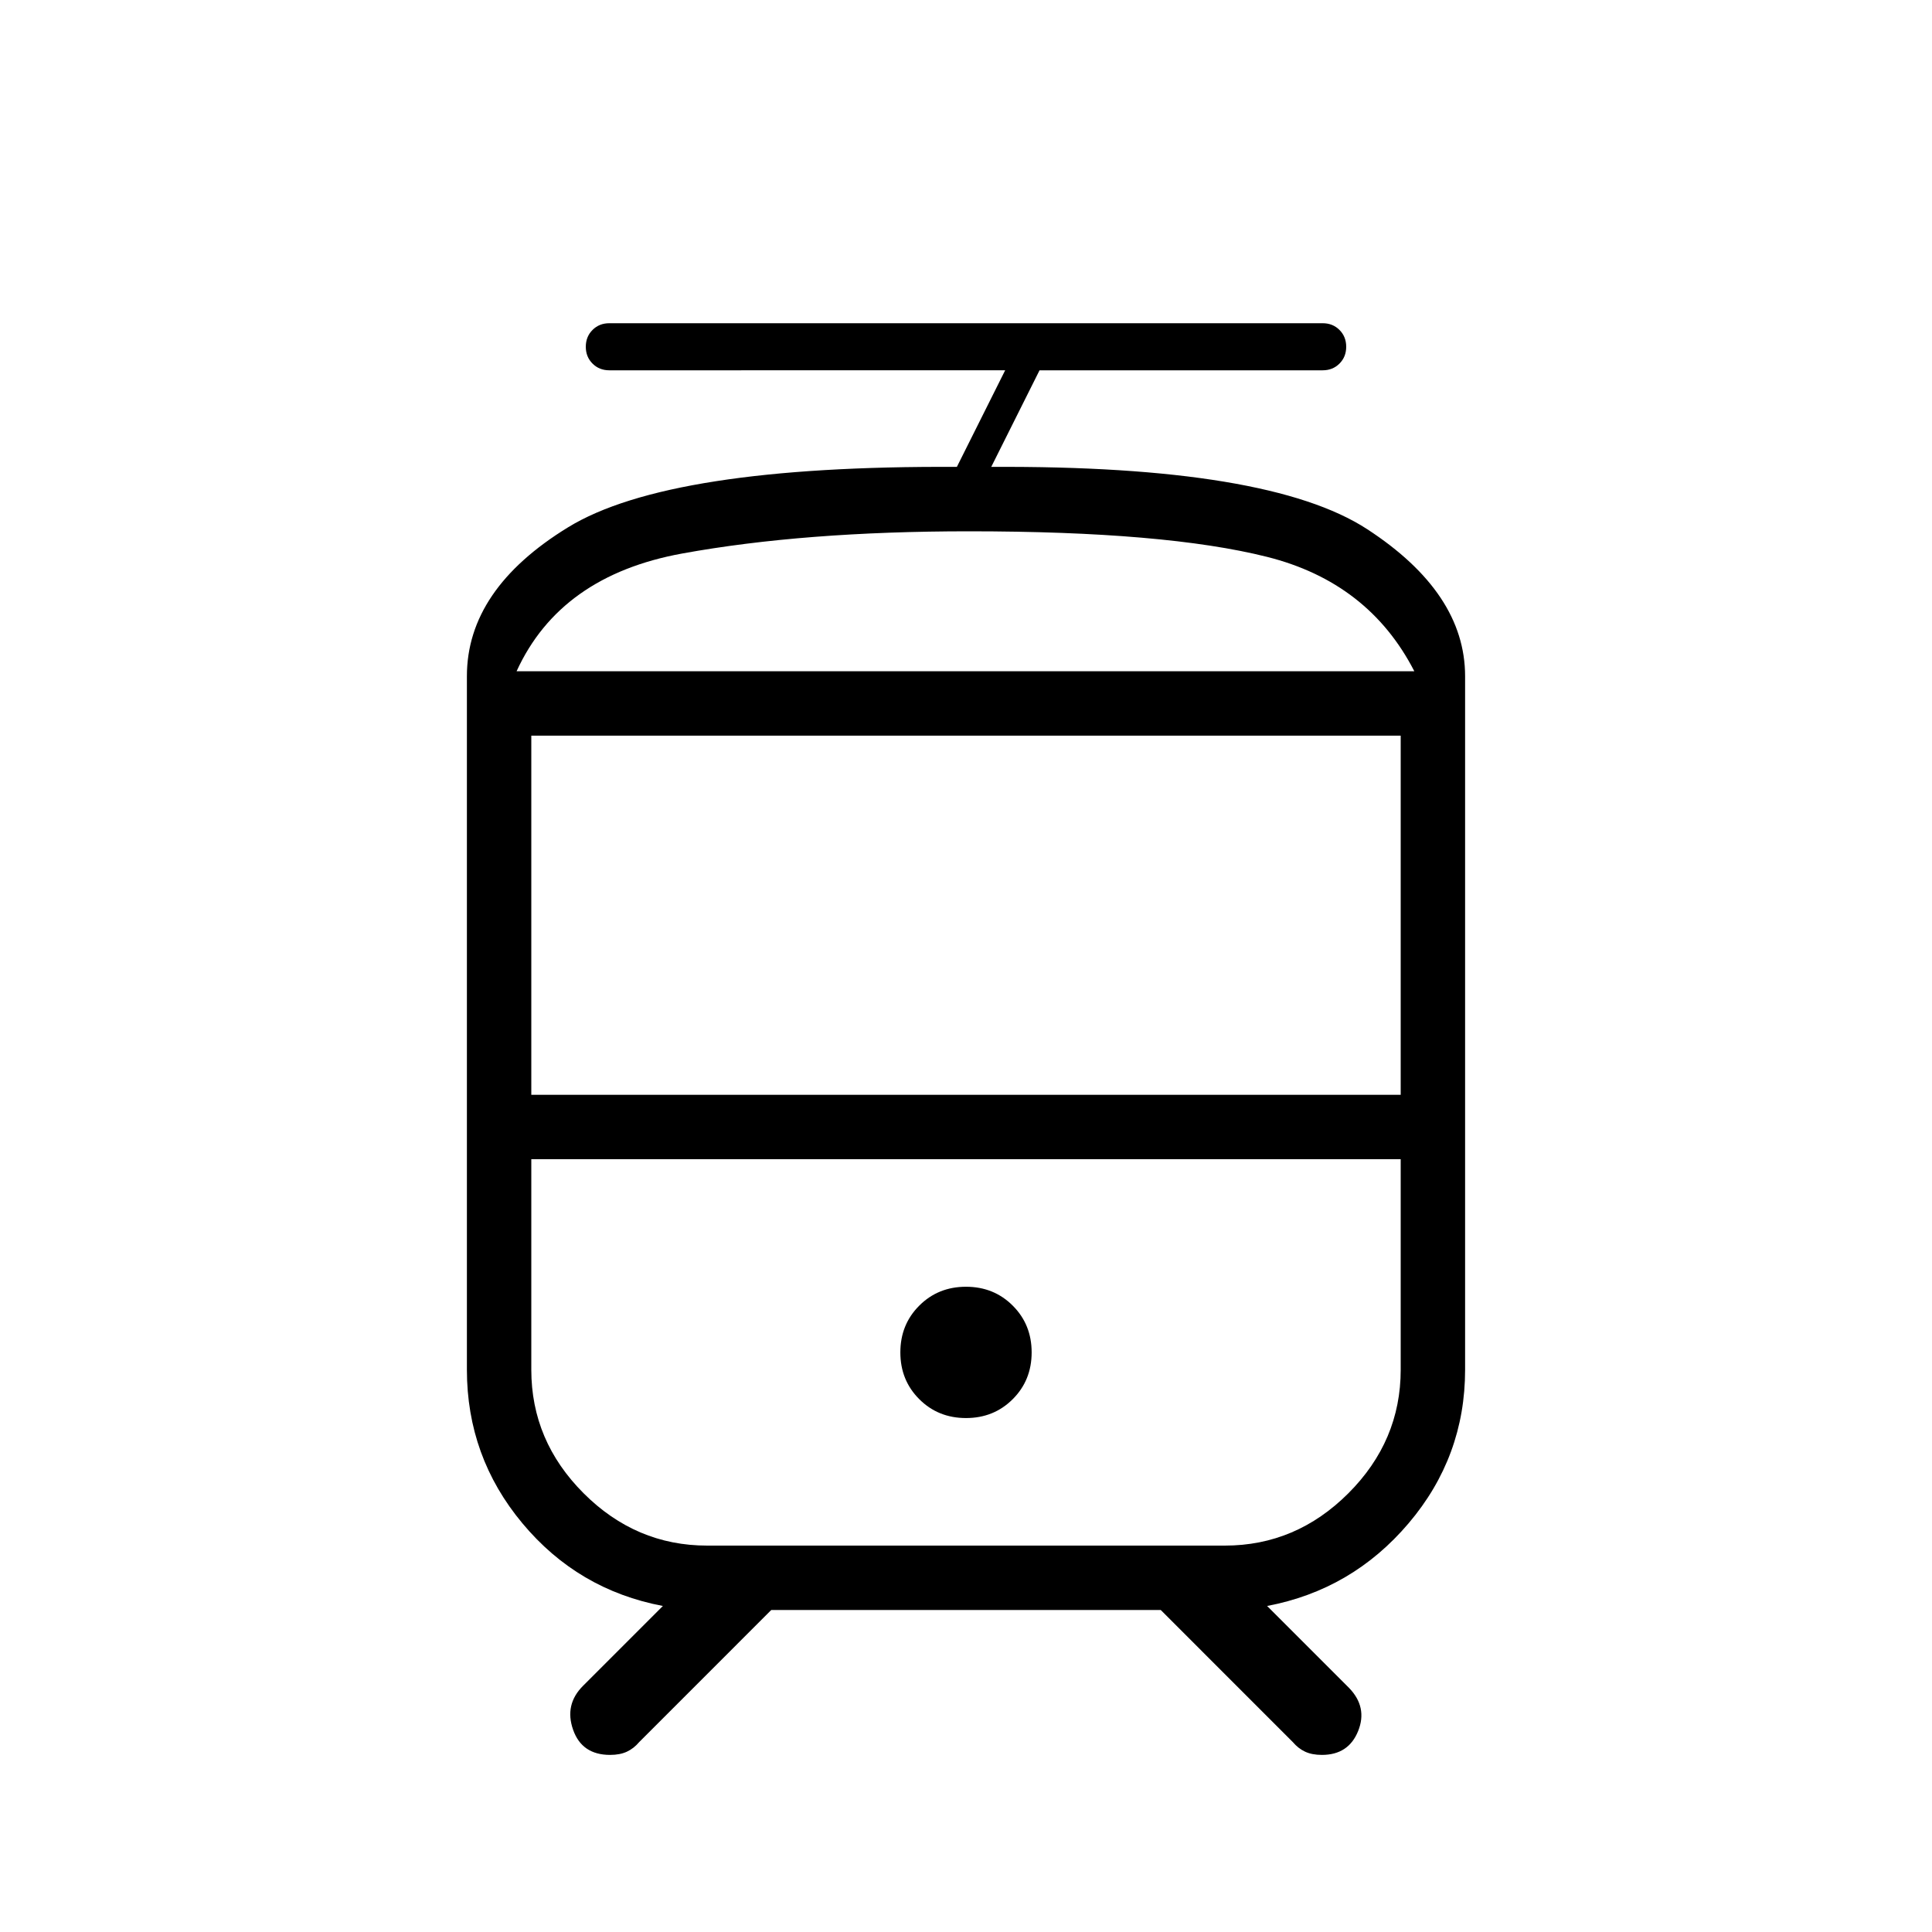 <svg xmlns="http://www.w3.org/2000/svg" height="20" viewBox="0 -960 960 960" width="20"><path d="M232-279.38V-624q0-43.15 50.23-73.96 50.23-30.81 193.23-30.04l24-48H302.77q-5.02 0-8.35-3.34-3.34-3.34-3.34-8.35 0-5.02 3.34-8.36 3.33-3.34 8.35-3.34h354.46q5.02 0 8.35 3.34 3.34 3.34 3.34 8.36 0 5.01-3.34 8.35-3.33 3.34-8.35 3.34H516.54l-24 48q138.08-.77 186.77 30.92Q728-665.38 728-624v344.62q0 43.23-28.08 76.3Q671.85-170 629.62-162l40.69 40.69q9.31 9.59 4.54 21.45-4.77 11.86-18 11.86-4.93 0-8.35-1.6-3.42-1.59-6.12-4.78L576.77-160H383.23l-65.61 65.62q-2.7 3.19-6.12 4.78-3.42 1.6-8.35 1.6-14 0-18.38-12.5-4.39-12.5 4.92-21.81L329.38-162q-42.23-8-69.8-41.08Q232-236.15 232-279.38ZM625.33-384H264h432-70.67ZM480-255.38q13.85 0 23.23-9.39 9.39-9.38 9.39-23.23t-9.39-23.23q-9.38-9.39-23.23-9.39t-23.23 9.39q-9.39 9.38-9.39 23.23t9.39 23.23q9.38 9.39 23.23 9.39Zm-.78-371.08h223.55-446.08 222.53ZM264-416h432v-178.46H264V-416Zm87.38 224h257.24Q644-192 670-218t26-61.38V-384H264v104.62Q264-244 290-218t61.38 26Zm130.16-504q-82 0-142.58 11.04-60.58 11.04-82.27 58.5h446.08q-22.69-44.16-73.23-56.85Q579-696 481.54-696Z"/></svg>